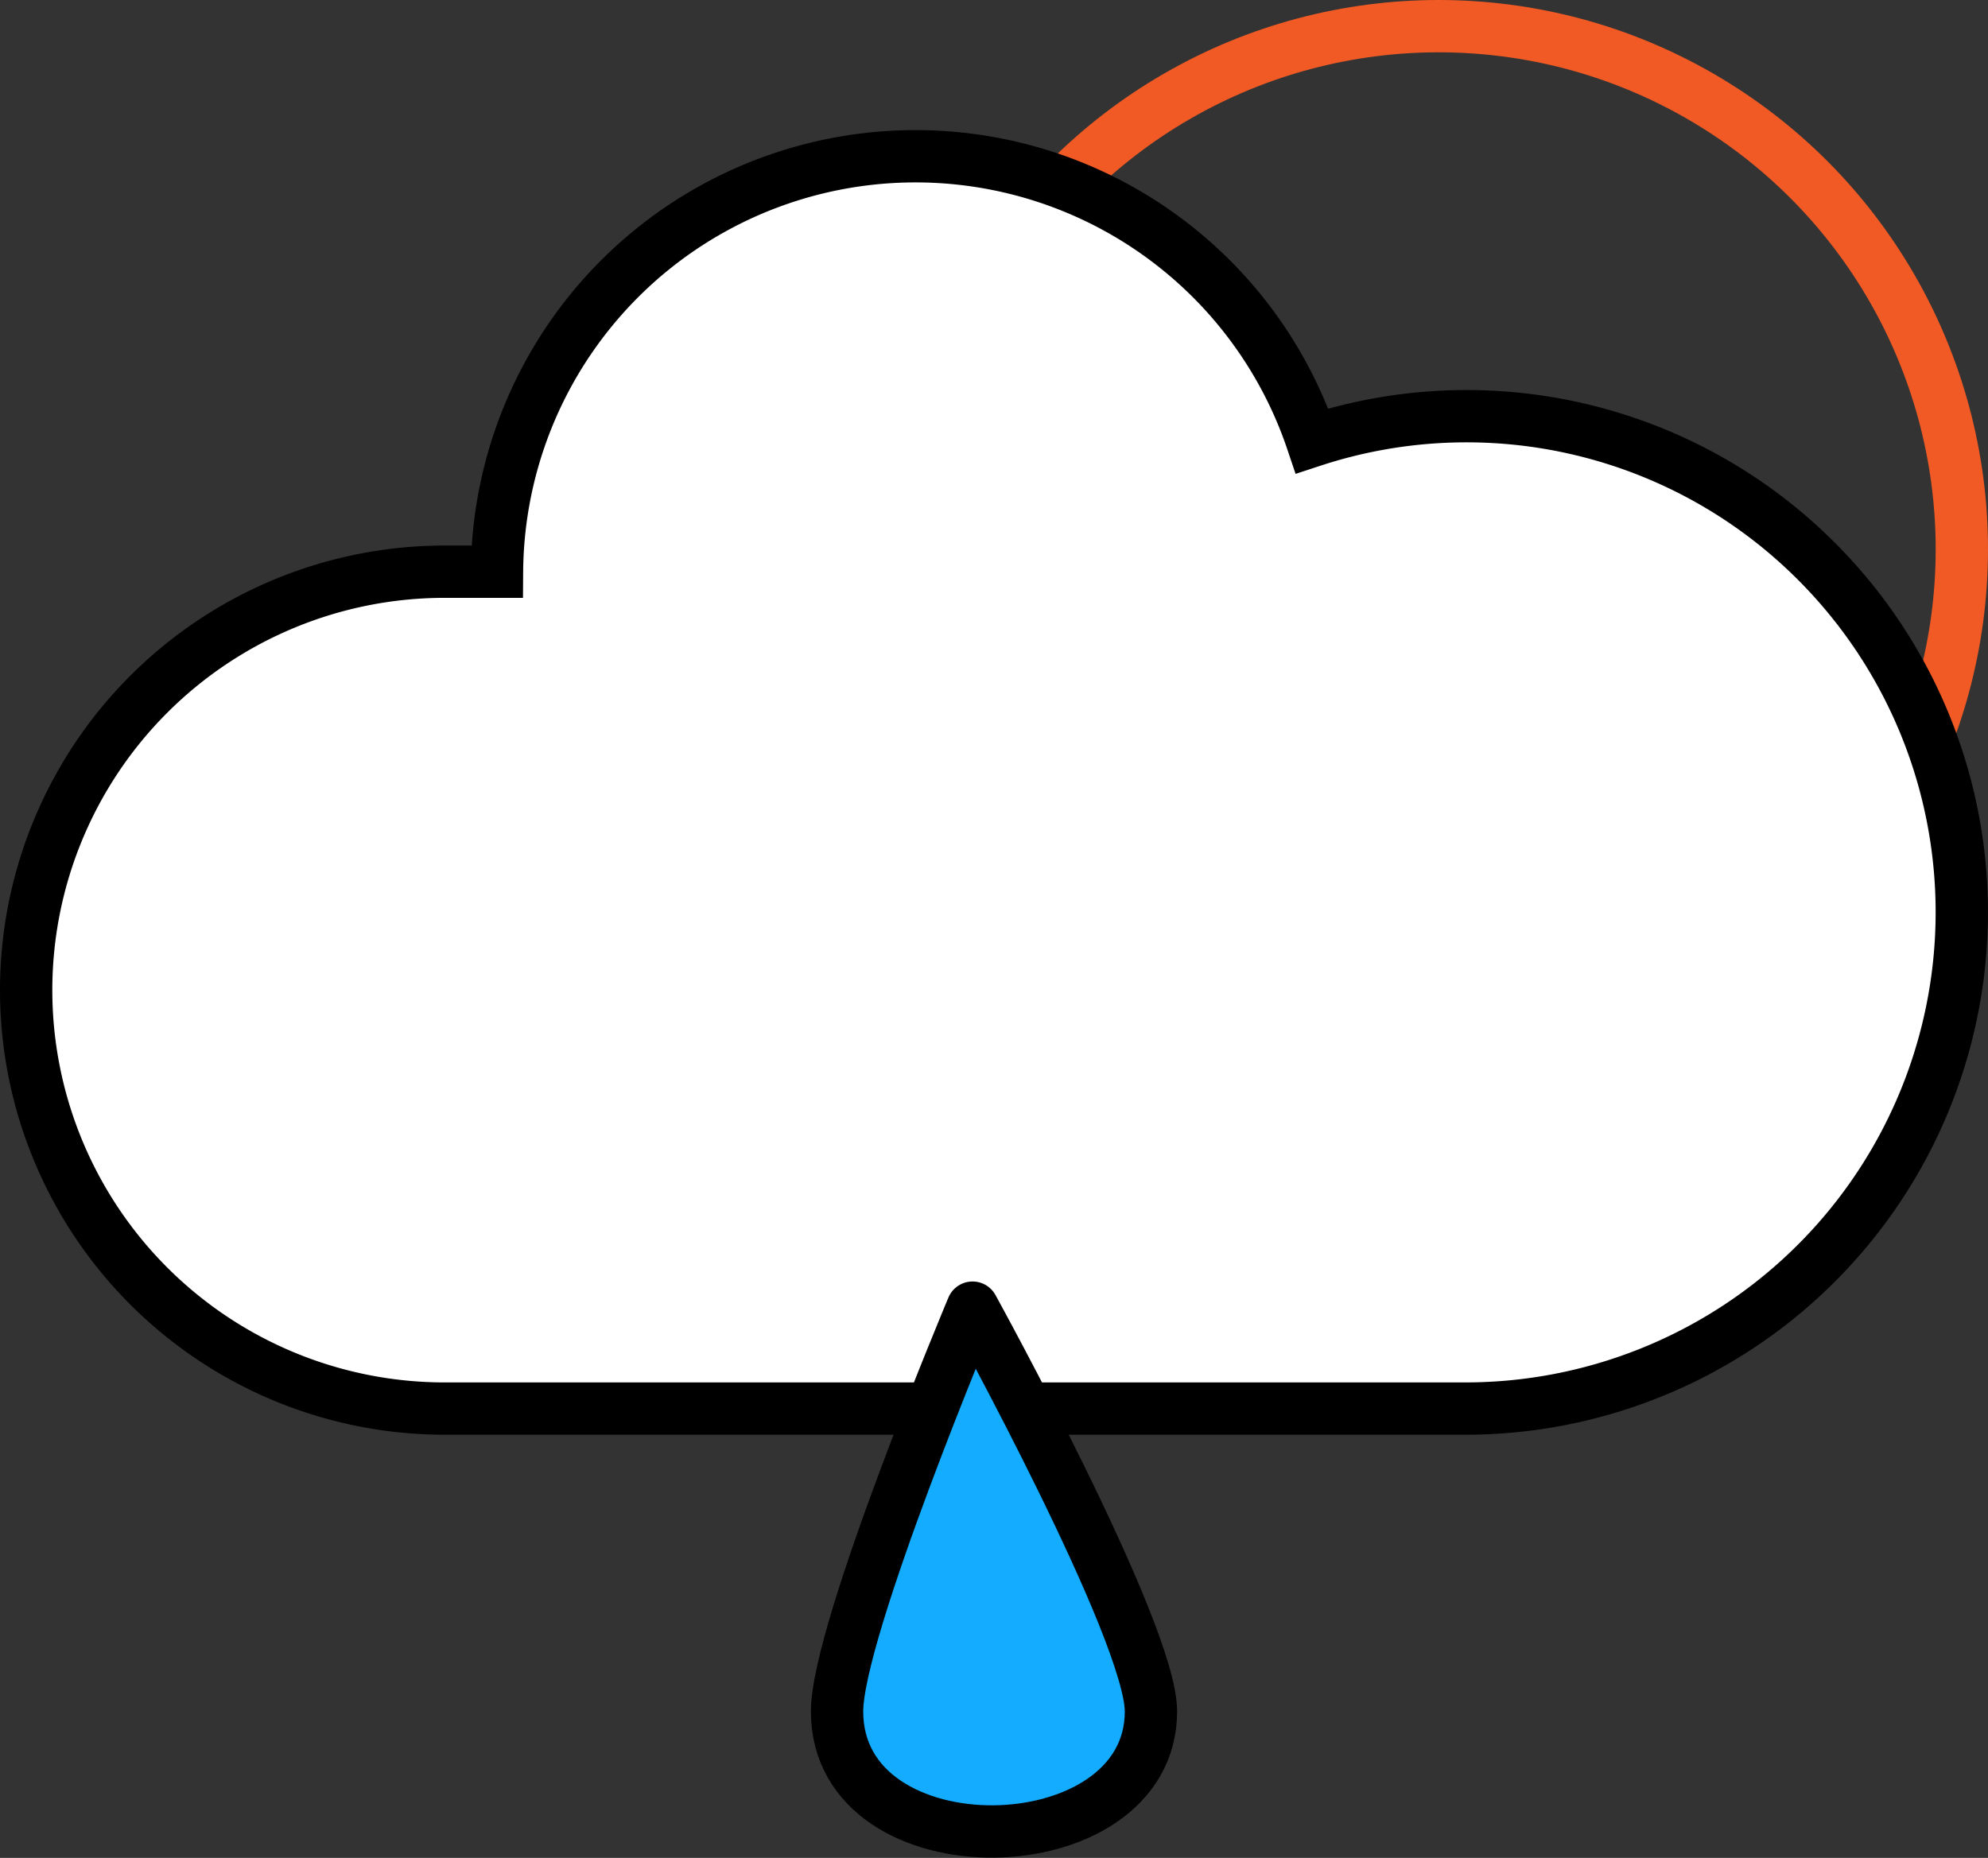 <svg id="图层_1" data-name="图层 1" xmlns="http://www.w3.org/2000/svg" viewBox="0 0 38 35.52"><rect x="0" y="0" width="38" height="35.52" fill="#333333" stroke="none"/><defs><style>.cls-1{fill:none;stroke:#f15a24;}.cls-1,.cls-2{stroke-miterlimit:10;}.cls-2{fill:#fff;}.cls-2,.cls-3{stroke:#000;}.cls-3{fill:#13acff;stroke-linejoin:round;}</style></defs><g id="图层_2" data-name="图层 2"><circle class="cls-1" cx="27.5" cy="10.5" r="10"/></g><g id="图层_1-2" data-name="图层 1"><path class="cls-2" d="M34.71,10.72a9.45,9.45,0,0,0-9.63-2.29A8,8,0,0,0,9.5,10.93h-1a8,8,0,0,0,0,16H28a9.49,9.49,0,0,0,6.71-16.21Z" transform="translate(0)"/></g><path class="cls-3" d="M18.59,25S16,31.16,16,32.72c0,3.12,6,3,6,0C22,31.19,18.59,25,18.59,25Z" transform="translate(0)"/></svg>